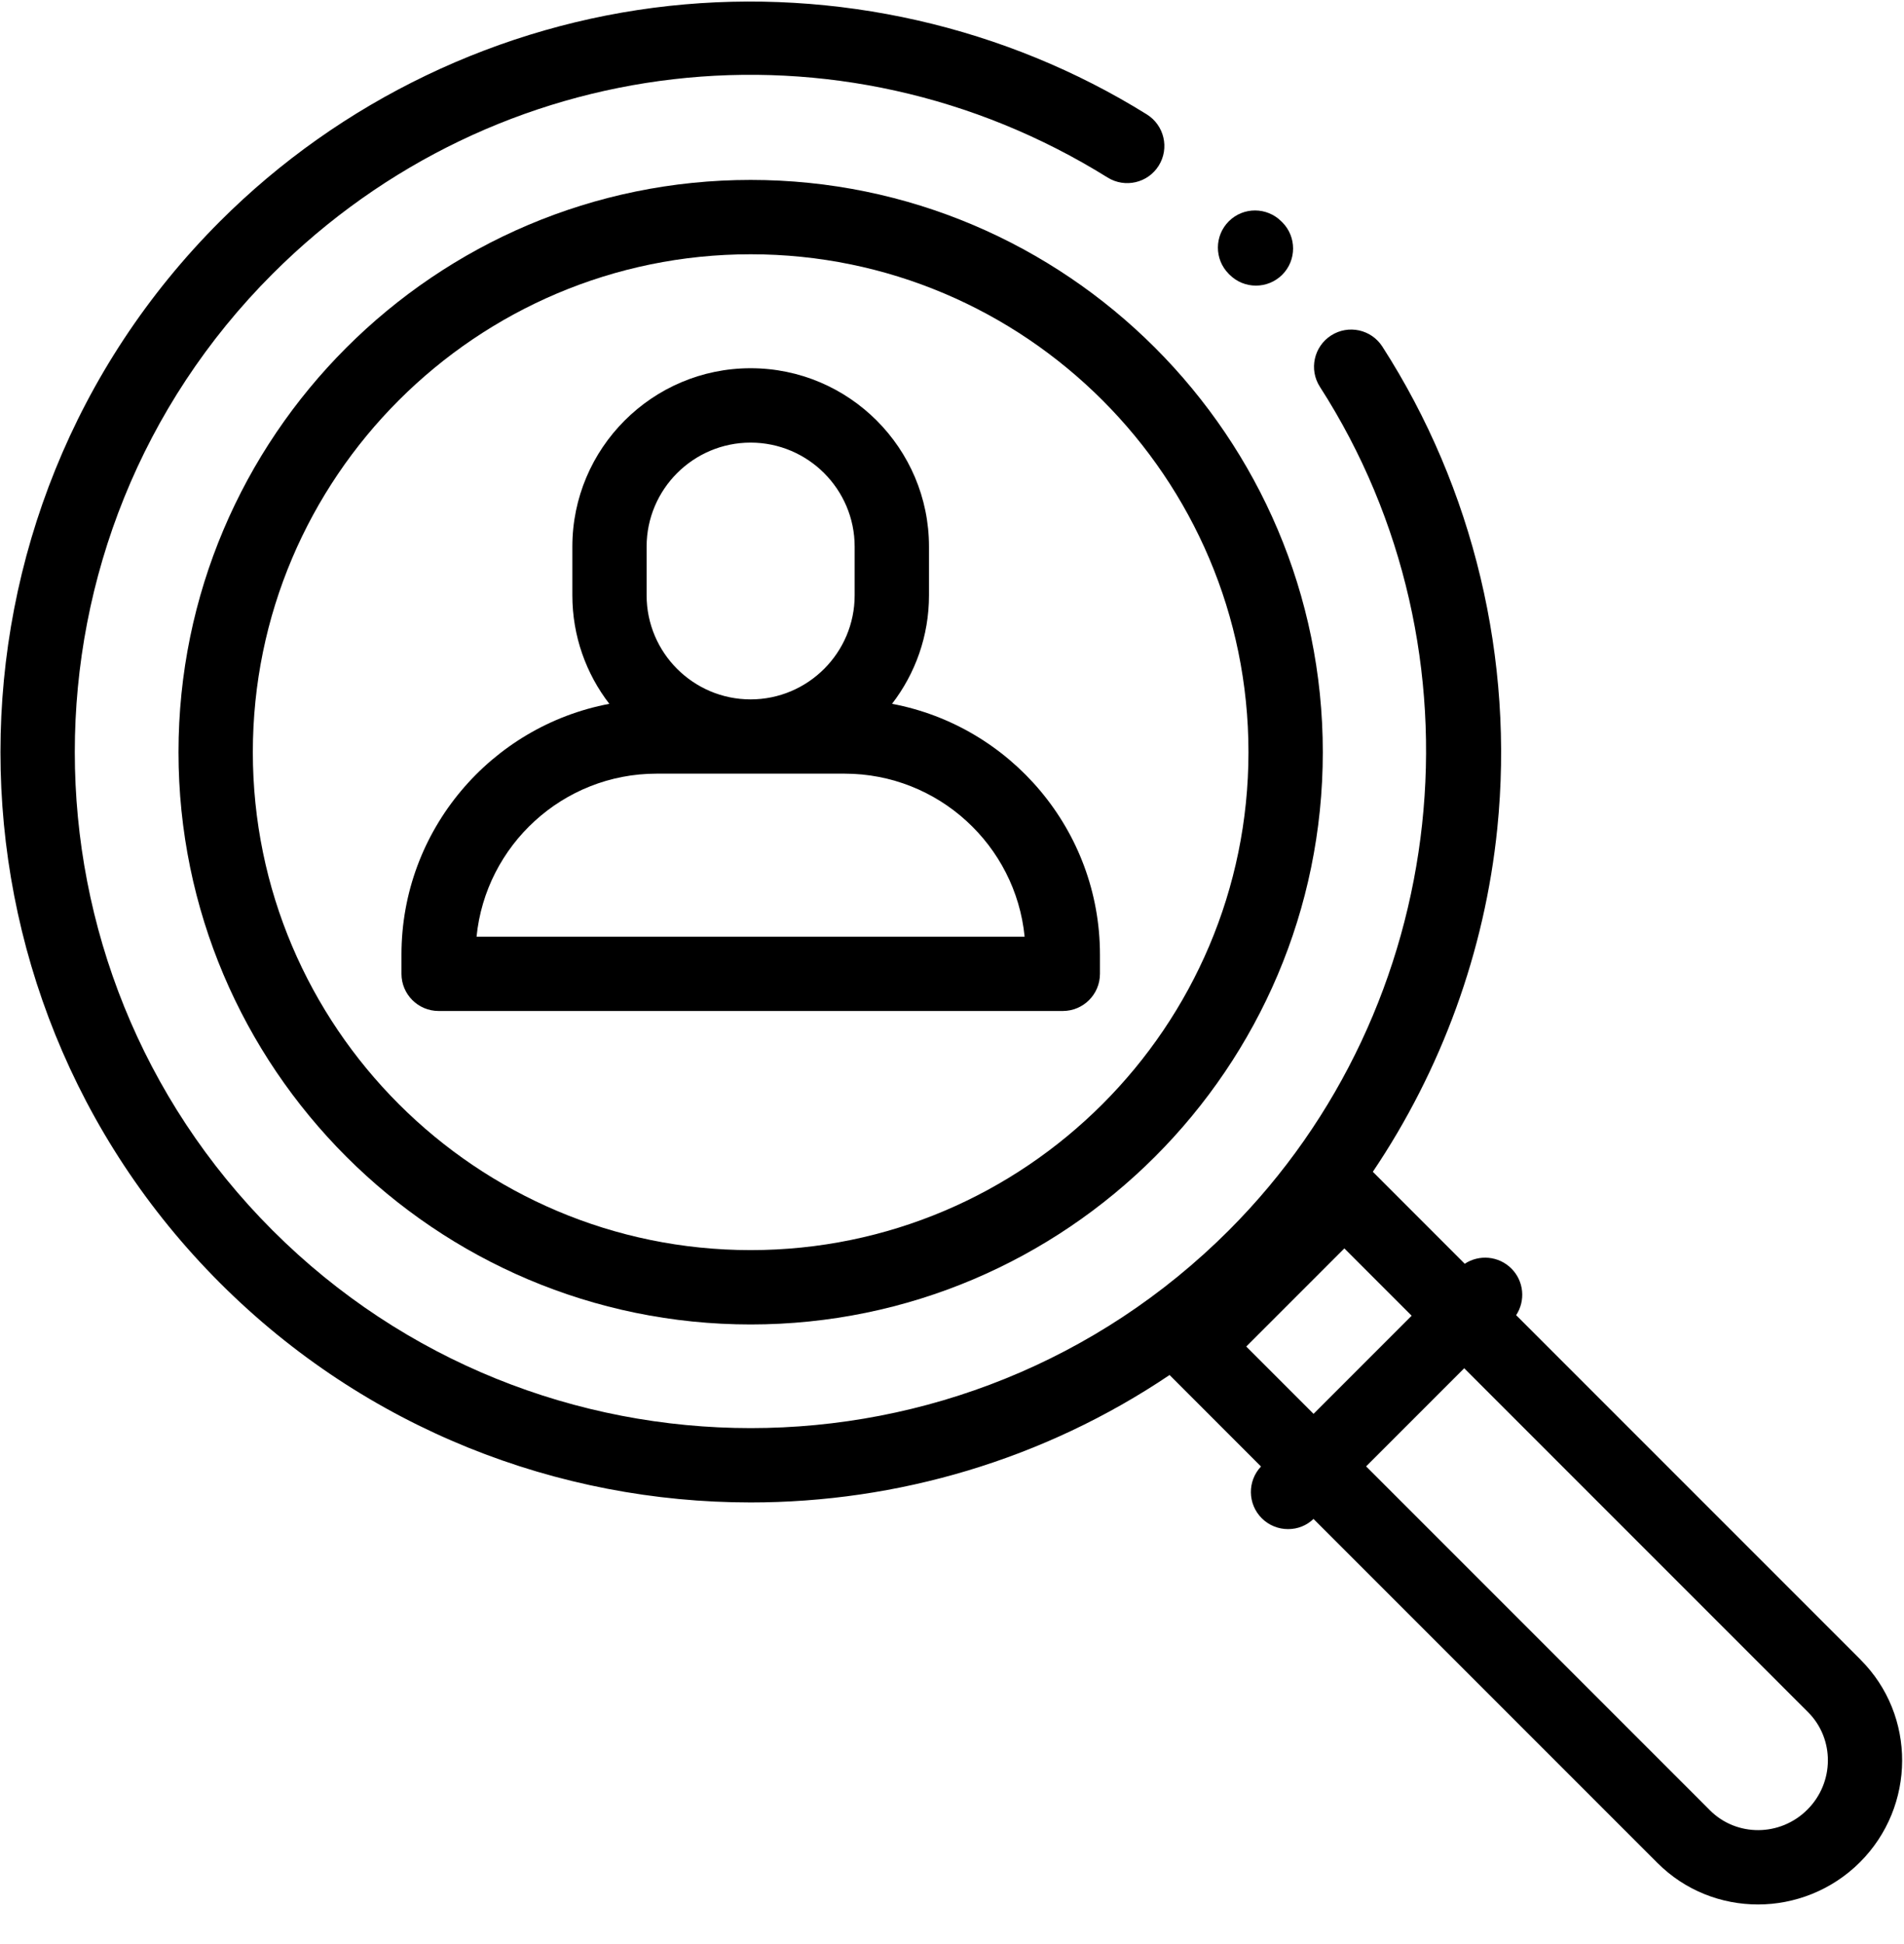 <svg width="48" height="49" viewBox="0 0 48 49" fill="none" xmlns="http://www.w3.org/2000/svg">
<g clip-path="url(#clip0_1391_11730)">
<path d="M46.906 41.833L38.222 33.149C38.461 32.786 38.422 32.293 38.102 31.973C37.782 31.654 37.289 31.614 36.926 31.853L34.609 29.535C36.341 26.964 37.431 23.986 37.747 20.88C38.179 16.625 37.15 12.313 34.85 8.737C34.57 8.301 33.991 8.176 33.556 8.456C33.122 8.736 32.995 9.315 33.275 9.75C37.576 16.437 36.61 25.378 30.979 31.011C24.333 37.657 13.519 37.657 6.871 31.011C0.224 24.364 0.224 13.55 6.87 6.904C12.507 1.266 21.164 0.267 27.922 4.474C28.361 4.747 28.938 4.614 29.212 4.175C29.486 3.736 29.351 3.158 28.912 2.884C25.345 0.664 21.069 -0.307 16.869 0.149C12.605 0.613 8.583 2.541 5.545 5.58C-1.833 12.957 -1.833 24.959 5.545 32.336C9.233 36.025 14.079 37.869 18.923 37.869C22.614 37.869 26.305 36.798 29.485 34.657L31.79 36.963C31.444 37.329 31.45 37.908 31.809 38.267C31.992 38.45 32.232 38.541 32.472 38.541C32.712 38.541 32.934 38.455 33.114 38.285L41.785 46.956C42.482 47.654 43.399 48.002 44.32 48.002C45.24 48.002 46.179 47.647 46.889 46.938C48.301 45.526 48.309 43.237 46.906 41.834V41.833ZM31.418 33.939L33.891 31.466L35.588 33.163L33.115 35.636L31.418 33.939ZM45.564 45.611C44.883 46.294 43.781 46.301 43.11 45.63L34.44 36.96L36.913 34.487L45.583 43.157C46.254 43.829 46.247 44.93 45.564 45.611Z" fill="black"/>
<path d="M32.324 5.601L32.304 5.581C31.939 5.215 31.346 5.212 30.98 5.576C30.613 5.941 30.611 6.534 30.975 6.901L30.999 6.925C31.182 7.108 31.422 7.199 31.662 7.199C31.902 7.199 32.141 7.108 32.325 6.925C32.69 6.56 32.69 5.966 32.325 5.601H32.324Z" fill="black"/>
<path d="M18.924 4.535C10.971 4.535 4.5 11.006 4.5 18.959C4.5 26.912 10.971 33.383 18.924 33.383C26.877 33.383 33.348 26.912 33.348 18.959C33.348 11.006 26.877 4.535 18.924 4.535ZM18.924 31.509C12.004 31.509 6.374 25.879 6.374 18.959C6.374 12.039 12.004 6.409 18.924 6.409C25.844 6.409 31.474 12.039 31.474 18.959C31.474 25.879 25.844 31.509 18.924 31.509Z" fill="black"/>
<path d="M22.488 17.74C23.072 16.982 23.42 16.033 23.42 15.005V13.778C23.42 11.299 21.403 9.281 18.924 9.281C16.445 9.281 14.429 11.299 14.429 13.778V15.005C14.429 16.033 14.777 16.983 15.361 17.74C12.382 18.302 10.121 20.922 10.121 24.061V24.545C10.121 25.062 10.54 25.482 11.058 25.482H26.793C27.311 25.482 27.73 25.062 27.73 24.545V24.061C27.73 20.922 25.469 18.301 22.49 17.74H22.488ZM16.301 13.778C16.301 12.332 17.478 11.156 18.923 11.156C20.368 11.156 21.546 12.333 21.546 13.778V15.005C21.546 16.451 20.369 17.628 18.923 17.628C17.477 17.628 16.301 16.451 16.301 15.005V13.778ZM12.014 23.609C12.243 21.306 14.191 19.5 16.553 19.5H21.292C23.655 19.5 25.604 21.306 25.831 23.609H12.013H12.014Z" fill="black"/>
</g>
<defs>
<clipPath id="clip0_1391_11730">
<rect width="48" height="48.112" fill="white"/>
</clipPath>
</defs>
</svg>
